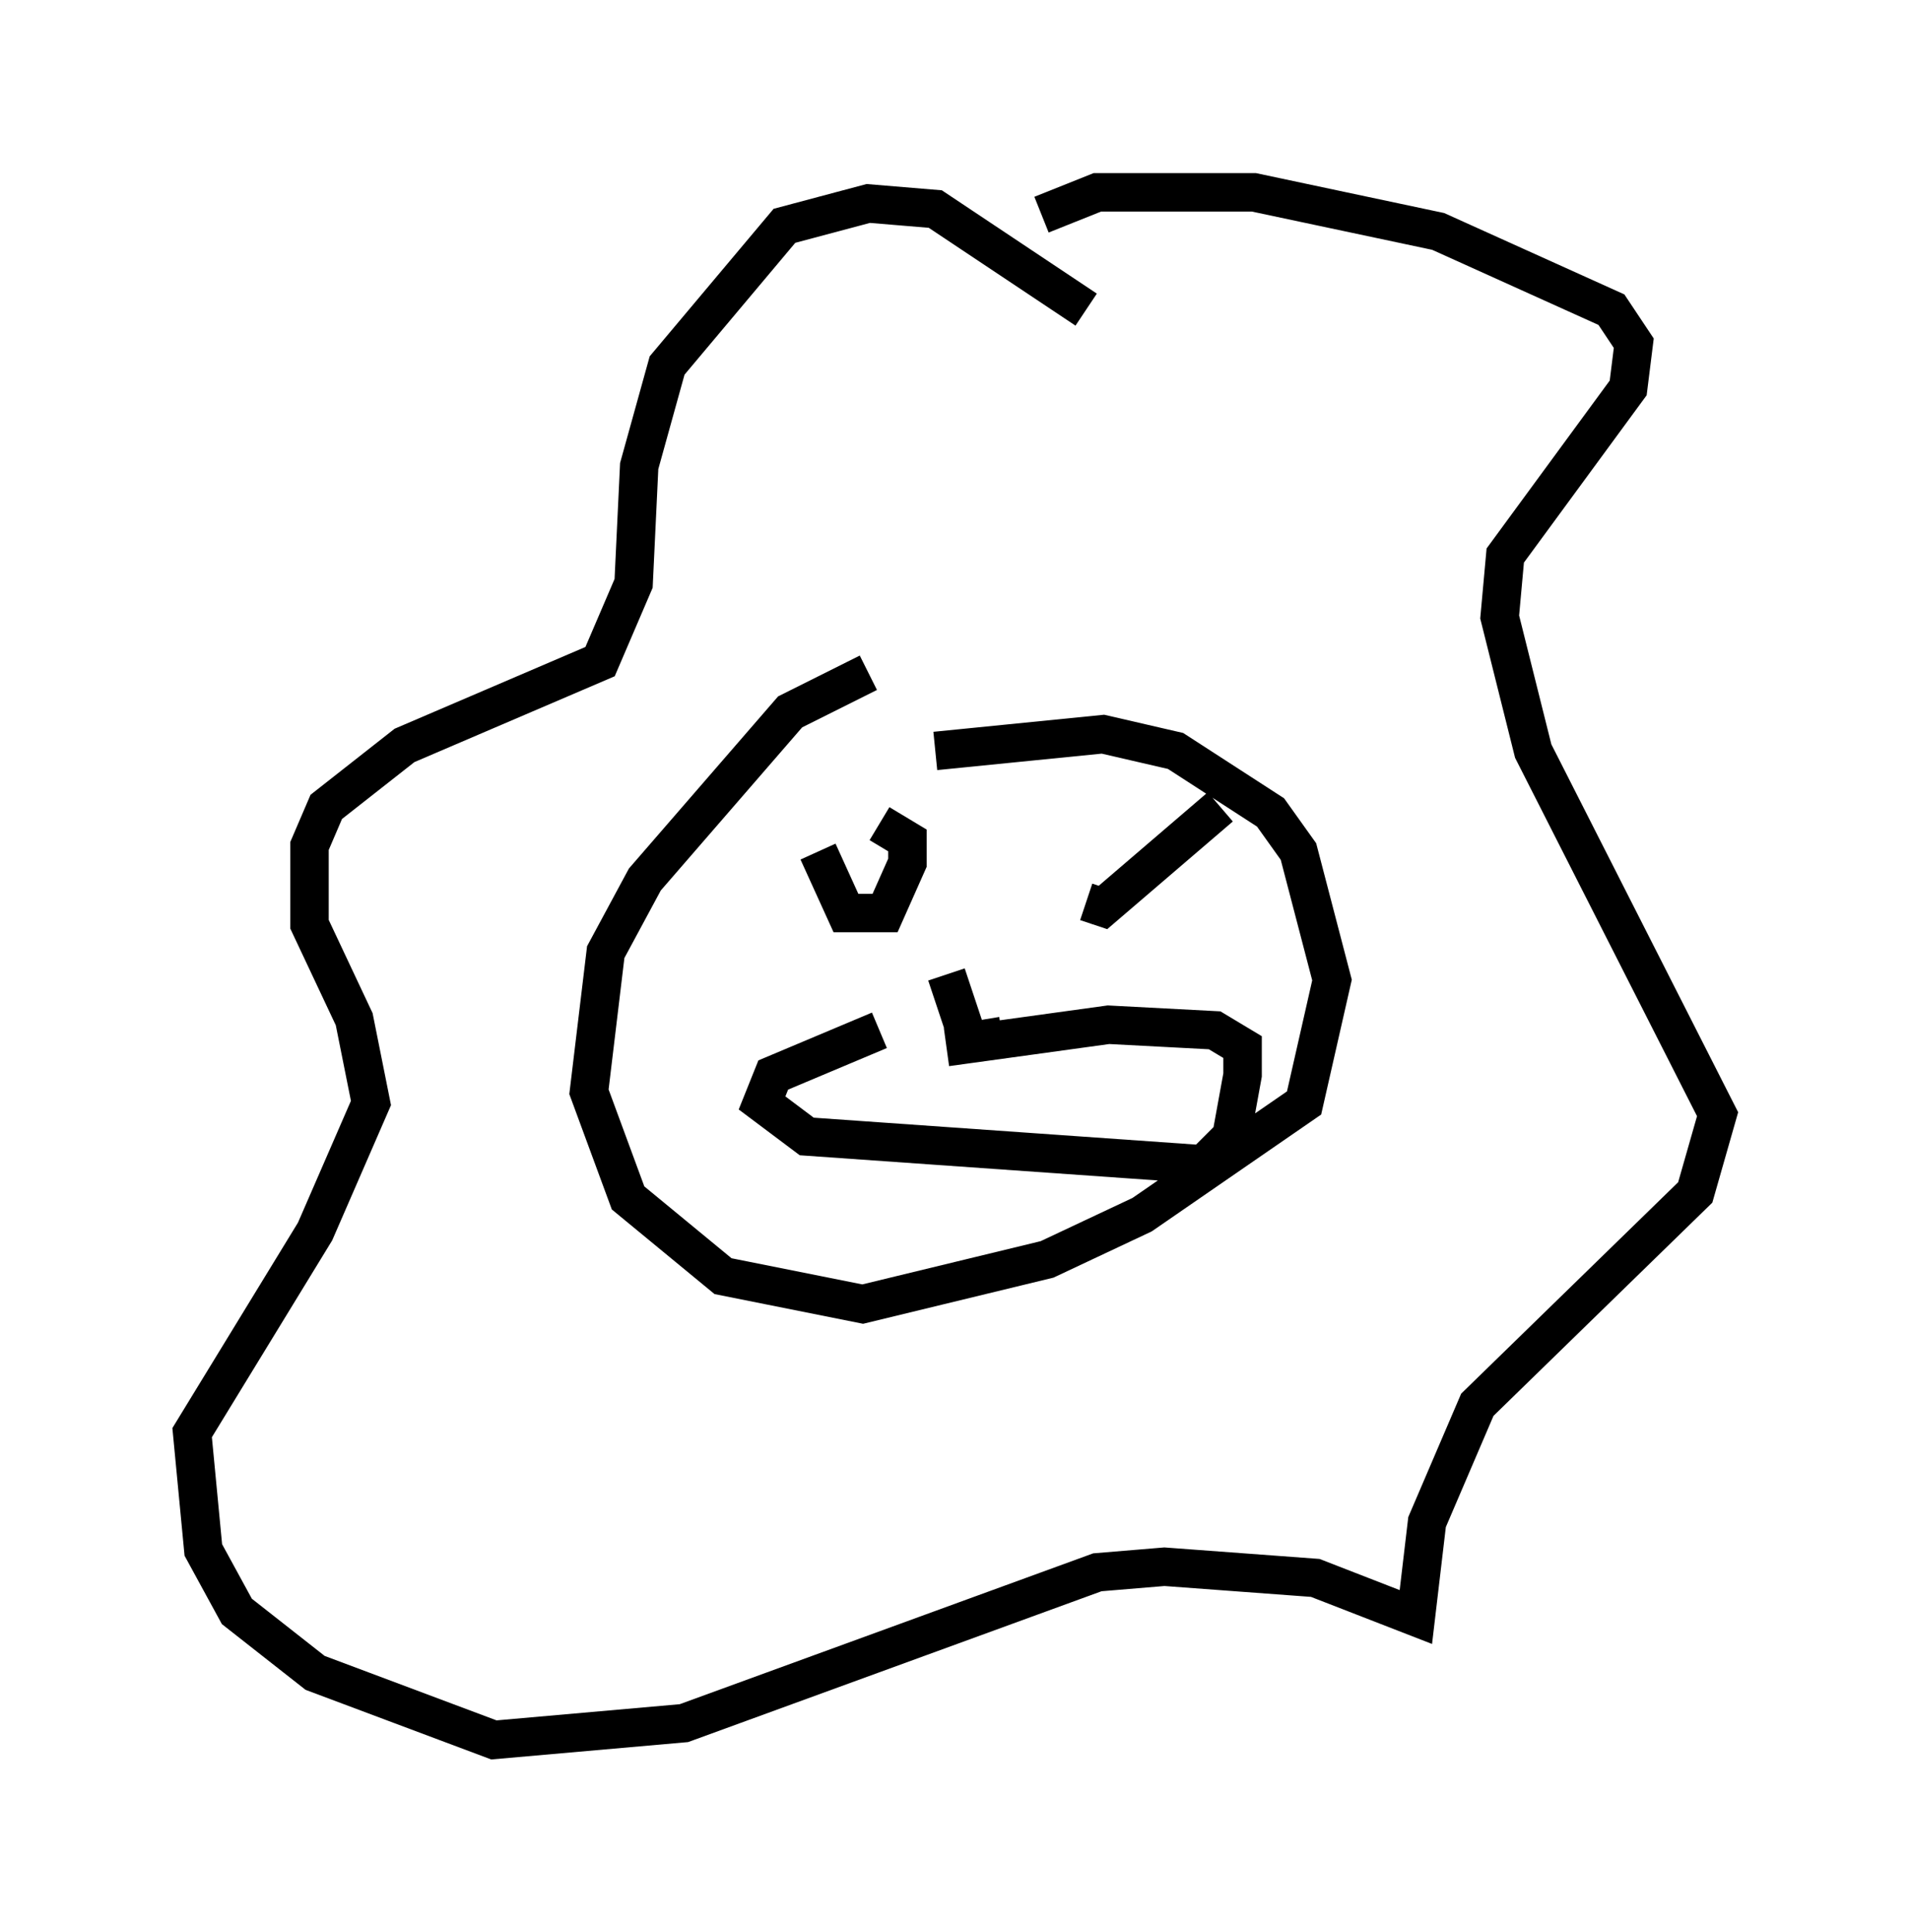 <?xml version="1.0" encoding="utf-8" ?>
<svg baseProfile="full" height="50.235" version="1.1" width="49.654" xmlns="http://www.w3.org/2000/svg" xmlns:ev="http://www.w3.org/2001/xml-events" xmlns:xlink="http://www.w3.org/1999/xlink"><defs /><rect fill="white" height="50.235" width="49.654" x="0" y="0" /><path d="M25.771, 16.765 m-3.196, 0.726 l-2.034, 1.017 -3.777, 4.358 l-1.017, 1.888 -0.436, 3.631 l1.017, 2.76 2.469, 2.034 l3.631, 0.726 4.793, -1.162 l2.469, -1.162 4.212, -2.905 l0.726, -3.196 -0.872, -3.341 l-0.726, -1.017 -2.469, -1.598 l-1.888, -0.436 -4.358, 0.436 m-1.453, 7.263 l-2.76, 1.162 -0.291, 0.726 l1.162, 0.872 10.313, 0.726 l0.726, -0.726 0.291, -1.598 l0.0, -0.726 -0.726, -0.436 l-2.76, -0.145 -4.212, 0.581 m0.0, -1.888 l0.581, 1.743 0.872, -0.145 m2.179, -18.883 l-3.922, -2.615 -1.743, -0.145 l-2.179, 0.581 -3.05, 3.631 l-0.726, 2.615 -0.145, 3.05 l-0.872, 2.034 -5.084, 2.179 l-2.034, 1.598 -0.436, 1.017 l0.0, 2.034 1.162, 2.469 l0.436, 2.179 -1.453, 3.341 l-3.196, 5.229 0.291, 3.05 l0.872, 1.598 2.034, 1.598 l4.648, 1.743 4.939, -0.436 l10.749, -3.922 1.743, -0.145 l3.922, 0.291 2.615, 1.017 l0.291, -2.469 1.307, -3.05 l5.665, -5.52 0.581, -2.034 l-4.793, -9.441 -0.872, -3.486 l0.145, -1.598 3.196, -4.358 l0.145, -1.162 -0.581, -0.872 l-4.503, -2.034 -4.793, -1.017 l-4.067, 0.0 -1.453, 0.581 m-5.81, 16.559 l0.726, 1.598 1.017, 0.0 l0.581, -1.307 0.0, -0.581 l-0.726, -0.436 m8.86, -0.436 l-3.05, 2.615 -0.436, -0.145 " fill="none" stroke="black" stroke-width="1" /></svg>
